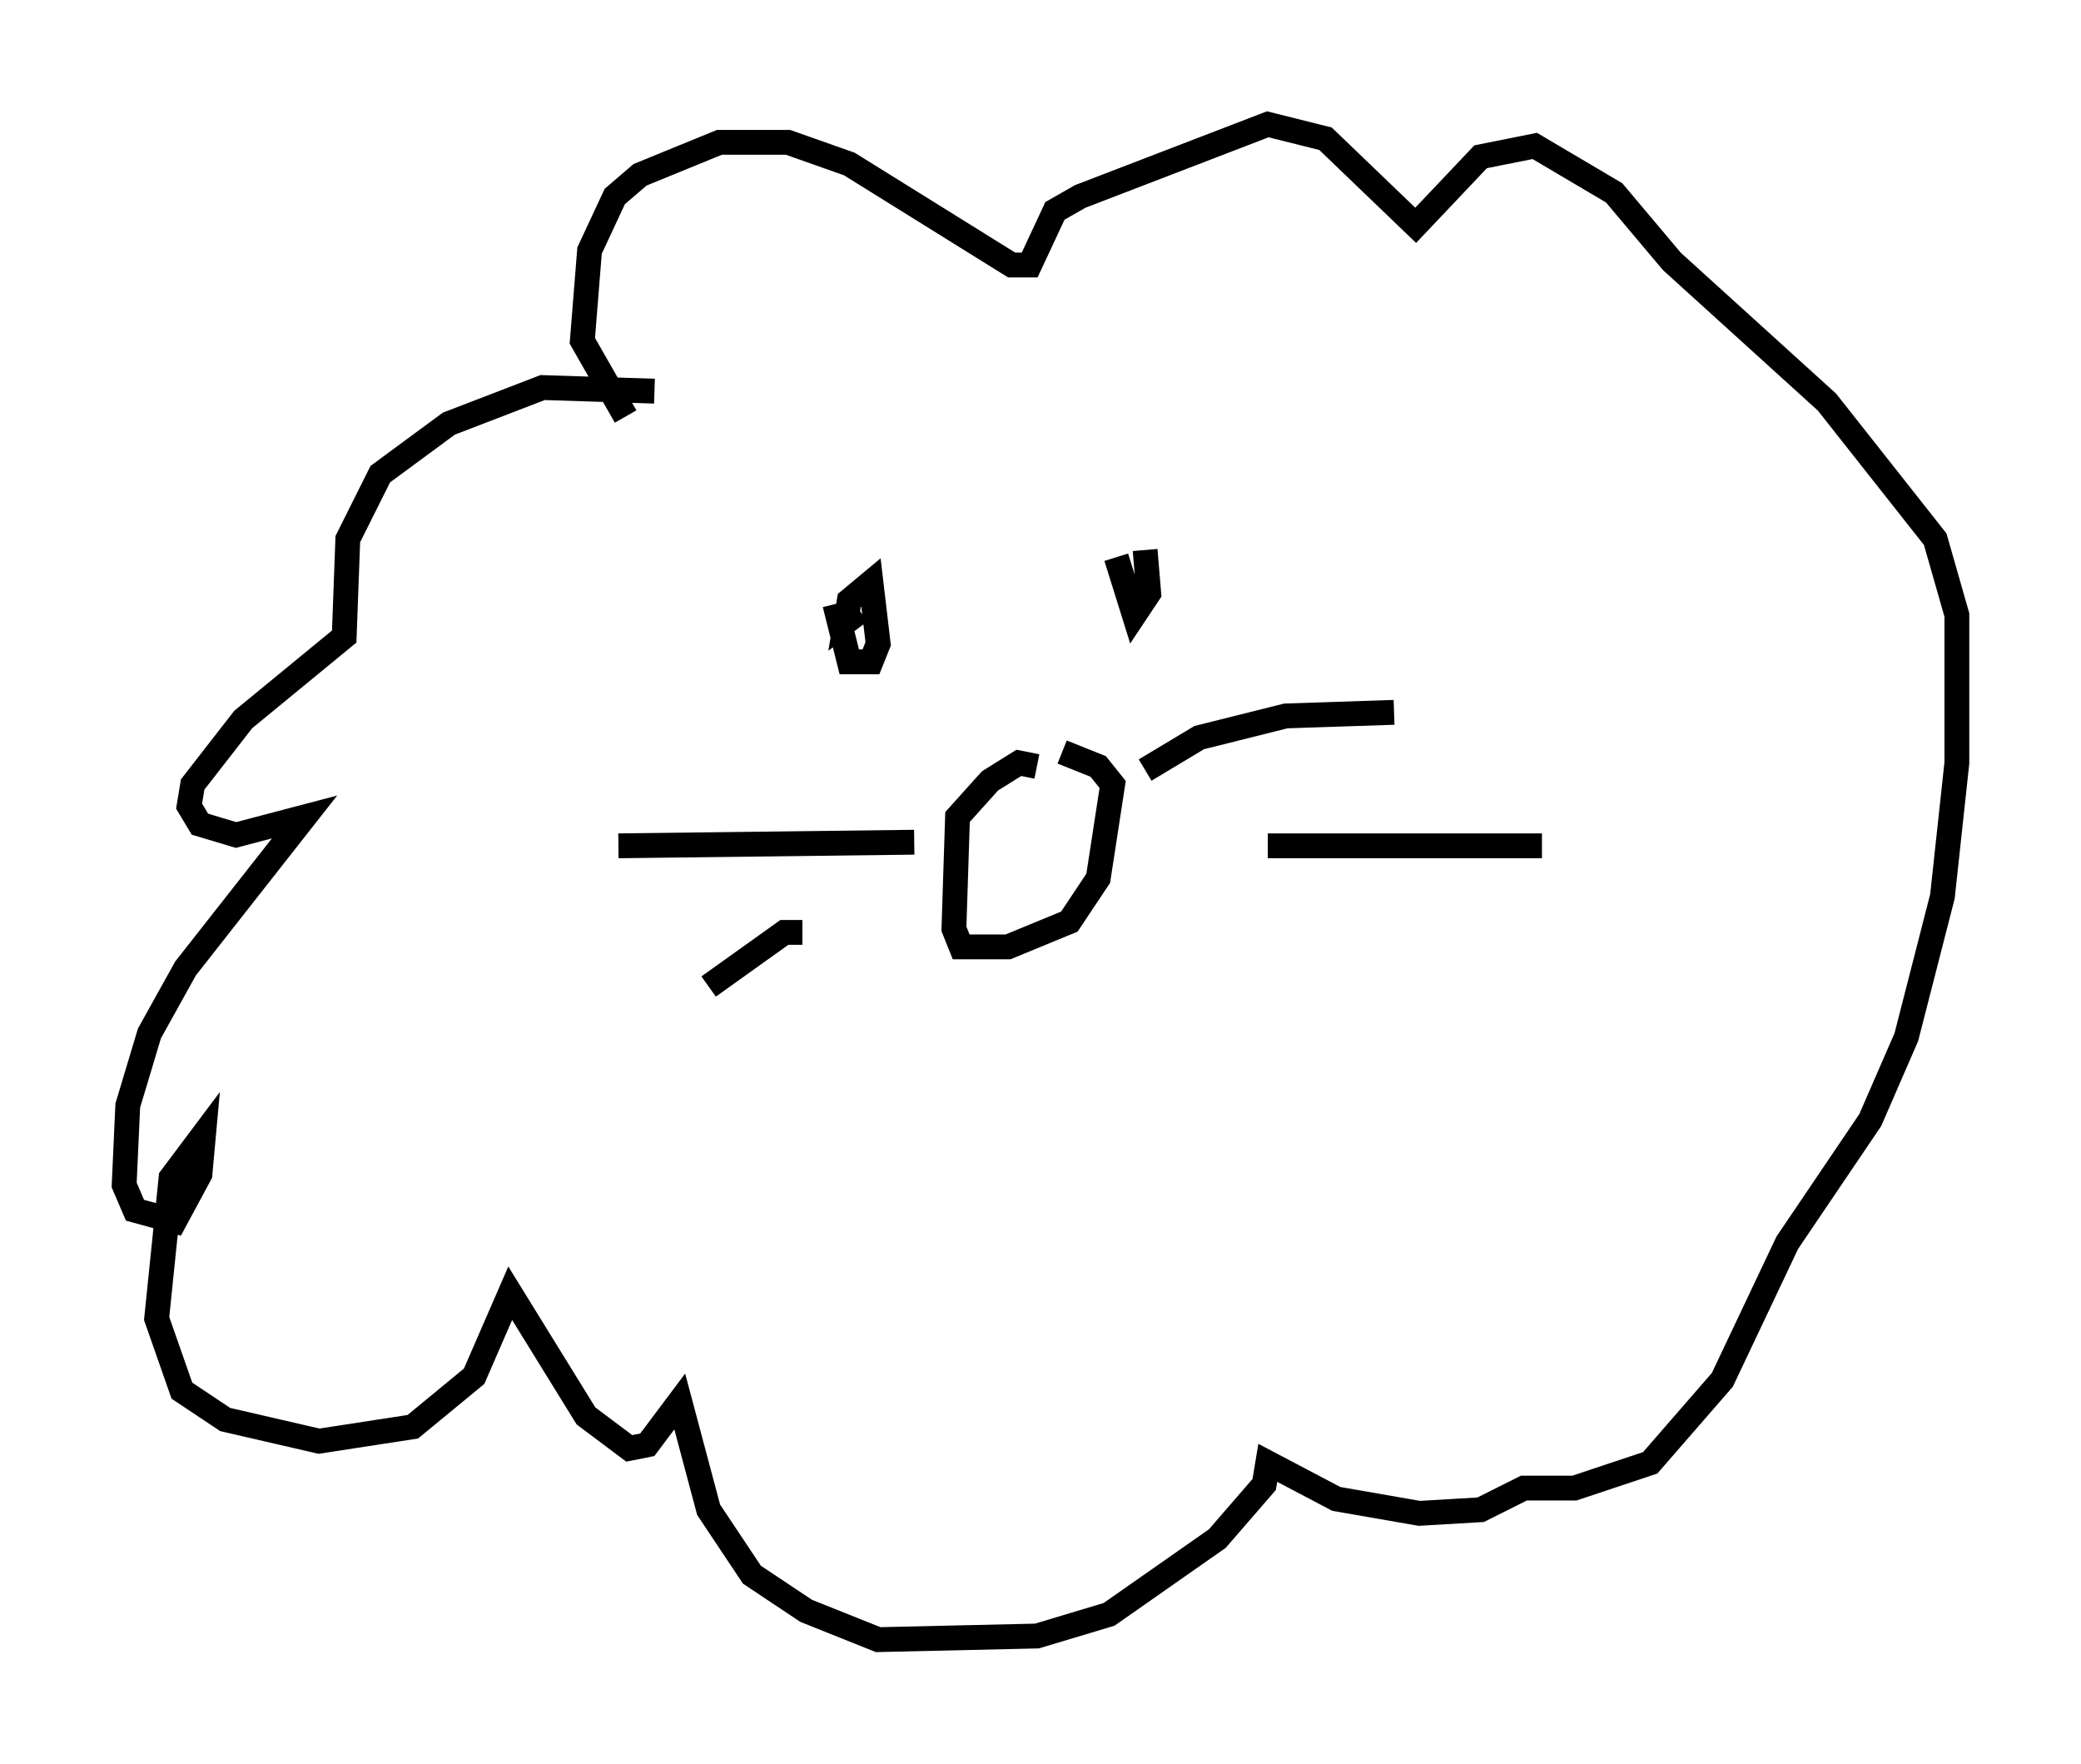 <?xml version="1.0" encoding="utf-8" ?>
<svg baseProfile="full" height="71.005" version="1.1" width="83.788" xmlns="http://www.w3.org/2000/svg" xmlns:ev="http://www.w3.org/2001/xml-events" xmlns:xlink="http://www.w3.org/1999/xlink"><defs /><rect fill="white" height="71.005" width="83.788" x="0" y="0" /><path d="M27.804, 17.201 m-1.453, -1.453 l-4.503, -0.145 -3.777, 1.453 l-2.76, 2.034 -1.307, 2.615 l-0.145, 3.922 -4.067, 3.341 l-2.034, 2.615 -0.145, 0.872 l0.436, 0.726 1.453, 0.436 l2.76, -0.726 -4.793, 6.101 l-1.453, 2.615 -0.872, 2.905 l-0.145, 3.196 0.436, 1.017 l1.598, 0.436 1.017, -1.888 l0.145, -1.598 -1.307, 1.743 l-0.581, 5.665 1.017, 2.905 l1.743, 1.162 3.777, 0.872 l3.777, -0.581 2.469, -2.034 l1.453, -3.341 3.05, 4.939 l1.743, 1.307 0.726, -0.145 l1.307, -1.743 1.162, 4.358 l1.743, 2.615 2.179, 1.453 l2.905, 1.162 6.391, -0.145 l2.905, -0.872 4.358, -3.05 l1.888, -2.179 0.145, -0.872 l2.76, 1.453 3.341, 0.581 l2.469, -0.145 1.743, -0.872 l2.034, 0.0 3.05, -1.017 l2.905, -3.341 2.615, -5.52 l3.341, -4.939 1.453, -3.341 l1.453, -5.665 0.581, -5.374 l0.0, -5.955 -0.872, -3.05 l-4.358, -5.52 -6.246, -5.665 l-2.324, -2.76 -3.196, -1.888 l-2.179, 0.436 -2.615, 2.76 l-3.631, -3.486 -2.324, -0.581 l-7.553, 2.905 -1.017, 0.581 l-1.017, 2.179 -0.726, 0.0 l-6.536, -4.067 -2.469, -0.872 l-2.76, 0.0 -3.196, 1.307 l-1.017, 0.872 -1.017, 2.179 l-0.291, 3.631 1.743, 3.05 m8.425, 7.553 l0.581, 2.324 0.872, 0.0 l0.291, -0.726 -0.291, -2.469 l-0.872, 0.726 -0.145, 0.872 l0.581, -0.436 m10.313, -2.179 l0.726, 2.324 0.581, -0.872 l-0.145, -1.743 m-4.358, 8.715 l-0.726, -0.145 -1.162, 0.726 l-1.307, 1.453 -0.145, 4.503 l0.291, 0.726 1.888, 0.0 l2.469, -1.017 1.162, -1.743 l0.581, -3.777 -0.581, -0.726 l-1.453, -0.581 m3.341, 0.726 l2.179, -1.307 3.486, -0.872 l4.358, -0.145 m-5.084, 5.374 l11.039, 0.0 m-25.274, -0.145 l-11.911, 0.145 m7.408, 3.486 l-0.726, 0.0 -3.05, 2.179 " fill="none" stroke="black" stroke-width="1" /></svg>
